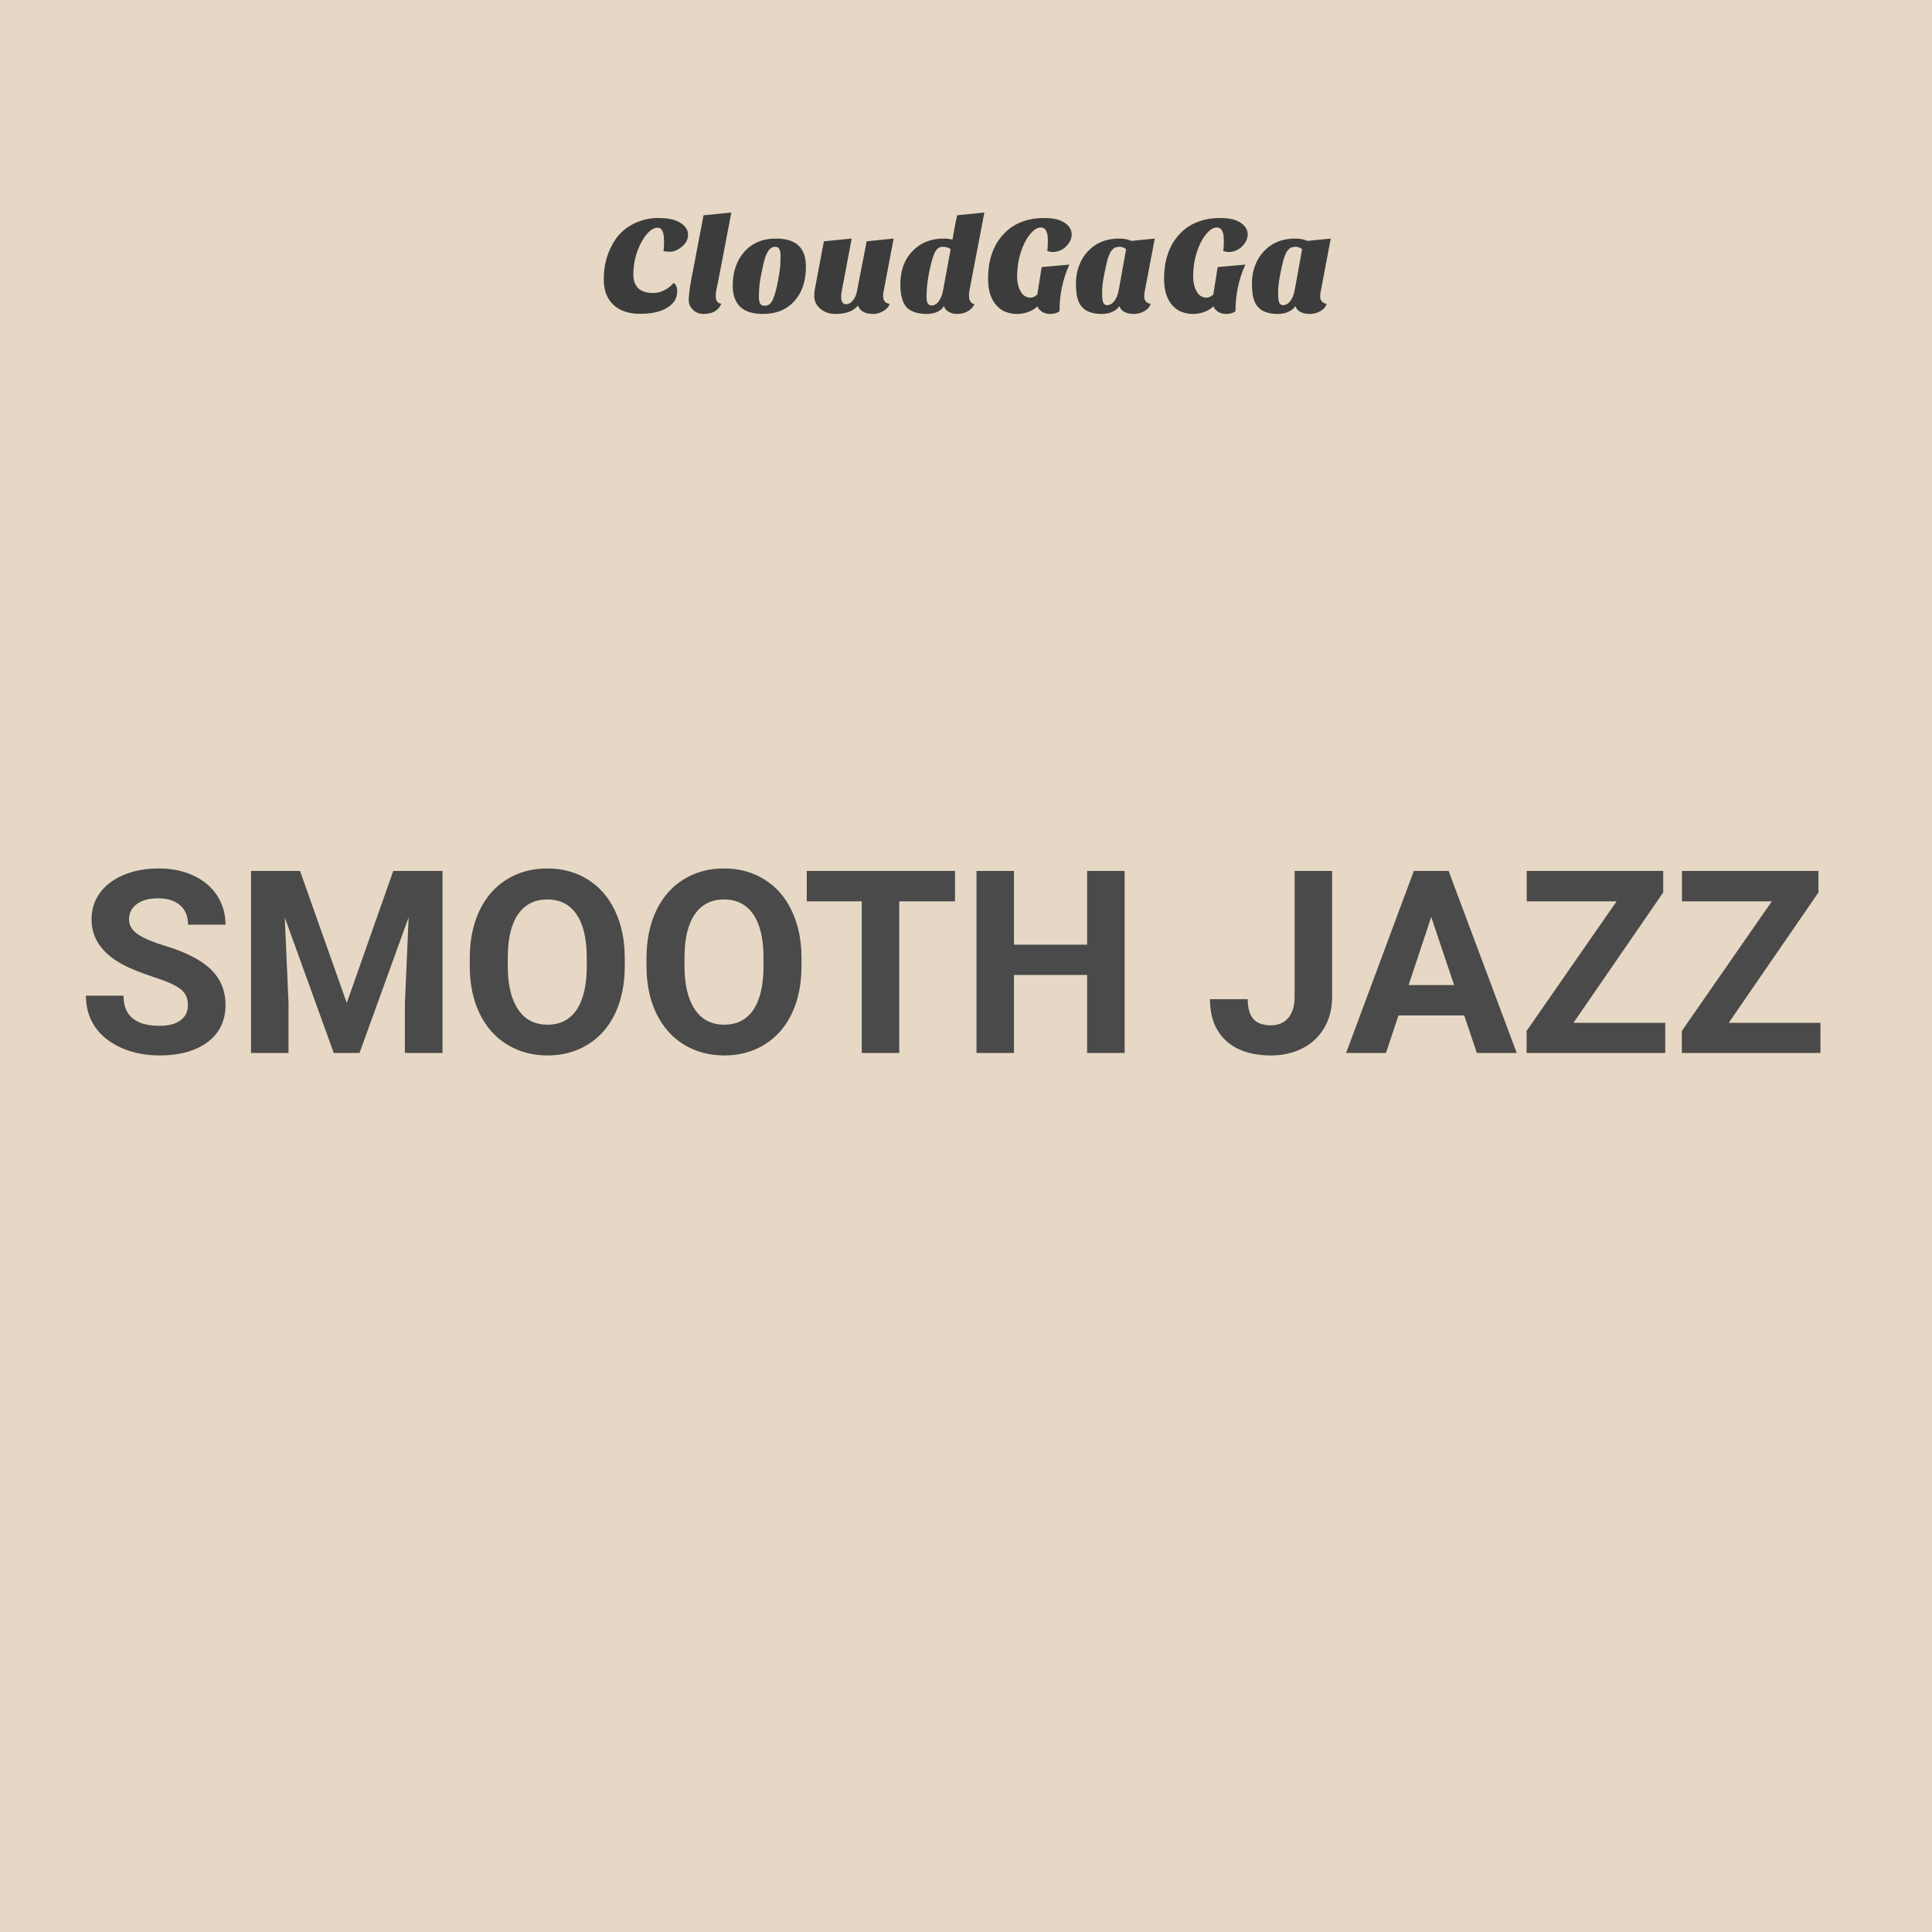 <svg width="400" height="400" viewBox="0 0 400 400" fill="none" xmlns="http://www.w3.org/2000/svg">
<rect opacity="0.4" width="400" height="400" fill="#C09F6C"/>
<path d="M139.473 58.557C139.964 58.918 140.209 59.481 140.209 60.247C140.209 61.012 140.043 61.666 139.712 62.206C139.381 62.745 138.894 63.222 138.249 63.639C136.869 64.528 134.972 64.973 132.56 64.973C130.148 64.973 128.284 64.344 126.969 63.084C125.656 61.825 125 60.08 125 57.848C125 54.688 125.822 51.907 127.465 49.507C128.716 47.728 130.457 46.459 132.689 45.703C133.842 45.324 134.986 45.135 136.121 45.135C137.256 45.135 138.174 45.211 138.874 45.361C139.575 45.512 140.19 45.74 140.719 46.044C141.875 46.706 142.453 47.566 142.453 48.625C142.453 49.591 141.997 50.434 141.087 51.152C140.256 51.794 139.5 52.114 138.817 52.114C138.137 52.114 137.655 52.067 137.371 51.973C137.448 51.293 137.486 50.731 137.486 50.288C137.486 49.841 137.476 49.457 137.455 49.135C137.438 48.816 137.382 48.504 137.287 48.199C137.098 47.498 136.715 47.148 136.139 47.148C135.559 47.148 134.981 47.419 134.405 47.96C133.828 48.498 133.295 49.22 132.804 50.128C131.687 52.191 131.128 54.444 131.128 56.886C131.128 58.056 131.459 58.978 132.121 59.653C132.783 60.324 133.824 60.659 135.243 60.659C136.301 60.659 137.333 60.309 138.338 59.608C138.772 59.307 139.151 58.956 139.473 58.557ZM149.348 62.872C148.76 64.29 147.53 65 145.659 65C144.713 65 143.937 64.669 143.331 64.007C142.84 63.457 142.595 62.87 142.595 62.246C142.595 60.828 142.926 58.568 143.588 55.467L145.659 44.568L151.418 44L148.665 58.358C148.343 59.759 148.182 60.705 148.182 61.196C148.182 62.275 148.57 62.833 149.348 62.872ZM157.946 65C153.783 65 151.702 63.042 151.702 59.125C151.702 56.343 152.468 54.054 153.999 52.256C155.628 50.347 157.851 49.392 160.668 49.392C162.714 49.392 164.257 49.865 165.297 50.811C166.338 51.757 166.858 53.223 166.858 55.209C166.858 58.236 166.044 60.629 164.415 62.388C162.827 64.129 160.671 65 157.946 65ZM158.682 52.655C158.457 53.167 158.254 53.805 158.074 54.571C157.894 55.337 157.69 56.325 157.462 57.537C157.235 58.746 157.121 60.099 157.121 61.595C157.121 62.085 157.202 62.492 157.365 62.814C157.524 63.136 157.821 63.297 158.256 63.297C158.693 63.297 159.048 63.194 159.32 62.987C159.595 62.777 159.837 62.427 160.047 61.936C160.426 61.064 160.766 59.819 161.067 58.203C161.369 56.586 161.534 55.427 161.564 54.726C161.593 54.026 161.608 53.415 161.608 52.895C161.608 52.375 161.531 51.944 161.378 51.605C161.227 51.265 160.939 51.095 160.513 51.095C160.087 51.095 159.732 51.228 159.449 51.494C159.165 51.757 158.909 52.144 158.682 52.655ZM177.642 63.24C176.731 64.413 175.151 65 172.902 65C171.728 65 170.716 64.645 169.864 63.936C169.013 63.226 168.587 62.36 168.587 61.337C168.587 60.77 168.615 60.344 168.672 60.06L170.574 49.959L176.334 49.392L174.263 60.344C174.186 60.761 174.148 61.092 174.148 61.337C174.148 62.437 174.479 62.987 175.141 62.987C175.88 62.987 176.514 62.484 177.043 61.479C177.215 61.16 177.337 60.792 177.411 60.375L179.429 49.959L185.02 49.392L182.918 60.459C182.862 60.743 182.834 61.036 182.834 61.337C182.834 61.642 182.918 61.96 183.087 62.291C183.258 62.622 183.619 62.824 184.169 62.898C184.054 63.353 183.798 63.732 183.402 64.033C182.568 64.678 181.702 65 180.803 65C179.905 65 179.191 64.839 178.662 64.517C178.133 64.195 177.793 63.769 177.642 63.24ZM195.378 49.392C196.058 49.392 196.663 49.467 197.192 49.618C197.213 49.544 197.241 49.402 197.276 49.192L197.418 48.314C197.495 47.936 197.59 47.435 197.702 46.811L198.159 44.568L203.803 44L200.655 60.459C200.637 60.572 200.628 60.723 200.628 60.912V61.368C200.628 61.785 200.732 62.149 200.939 62.459C201.146 62.773 201.421 62.929 201.764 62.929C201.385 63.819 200.618 64.453 199.462 64.832C199.066 64.944 198.589 65 198.03 65C197.471 65 196.936 64.854 196.425 64.561C195.916 64.268 195.585 63.875 195.432 63.382C195.13 63.875 194.676 64.268 194.07 64.561C193.464 64.854 192.722 65 191.844 65C190.963 65 190.159 64.886 189.432 64.659C188.702 64.431 188.111 64.072 187.659 63.581C186.825 62.617 186.408 61.037 186.408 58.841C186.408 56.003 187.24 53.724 188.905 52.004C190.572 50.263 192.73 49.392 195.378 49.392ZM195.179 51.095C194.478 51.095 193.939 51.473 193.56 52.23C193.182 52.986 192.799 54.302 192.412 56.176C192.025 58.047 191.831 59.825 191.831 61.51C191.831 62.663 192.171 63.24 192.851 63.24C193.457 63.24 193.973 62.937 194.398 62.331C194.824 61.728 195.121 60.924 195.29 59.919L196.824 51.605C196.428 51.265 195.879 51.095 195.179 51.095ZM215.669 55.294L221.398 54.784C220.038 57.772 219.358 60.998 219.358 64.459C218.847 64.82 218.217 65 217.469 65C216.721 65 216.111 64.826 215.638 64.477C215.165 64.125 214.881 63.77 214.787 63.413C214.314 63.903 213.694 64.29 212.929 64.574C212.163 64.858 211.374 65 210.561 65C209.745 65 208.982 64.867 208.273 64.601C207.563 64.338 206.935 63.912 206.388 63.324C205.176 62.038 204.57 60.176 204.57 57.737C204.57 53.953 205.583 50.926 207.608 48.656C209.689 46.309 212.574 45.135 216.263 45.135C218.817 45.135 220.548 45.797 221.455 47.122C221.739 47.538 221.881 47.997 221.881 48.496C221.881 48.999 221.773 49.463 221.557 49.889C221.339 50.314 221.059 50.697 220.719 51.037C219.906 51.794 218.997 52.172 217.992 52.172C217.596 52.172 217.209 52.106 216.831 51.973C216.908 51.405 216.946 50.79 216.946 50.128C216.946 49.466 216.922 48.984 216.875 48.682C216.828 48.381 216.746 48.106 216.631 47.858C216.386 47.349 215.994 47.095 215.456 47.095C214.915 47.095 214.348 47.383 213.753 47.96C213.156 48.536 212.621 49.297 212.148 50.243C211.108 52.363 210.587 54.7 210.587 57.254C210.587 58.427 210.815 59.429 211.27 60.26C211.761 61.167 212.441 61.621 213.31 61.621C213.614 61.621 213.904 61.546 214.179 61.395C214.451 61.244 214.645 61.113 214.76 61L215.669 55.294ZM224.023 63.581C223.579 63.09 223.259 62.456 223.061 61.679C222.863 60.904 222.764 59.883 222.764 58.615C222.764 57.347 222.981 56.136 223.415 54.983C223.85 53.828 224.465 52.834 225.26 52.004C226.886 50.263 229.042 49.392 231.729 49.392C232.693 49.392 233.525 49.553 234.226 49.875L239.081 49.392L236.979 60.459C236.923 60.687 236.895 61.009 236.895 61.426C236.895 61.84 237.022 62.18 237.276 62.446C237.534 62.712 237.851 62.863 238.23 62.898C238.041 63.543 237.6 64.054 236.908 64.432C236.217 64.811 235.484 65 234.709 65C233.935 65 233.287 64.854 232.767 64.561C232.247 64.268 231.91 63.875 231.756 63.382C231.454 63.855 230.981 64.243 230.337 64.548C229.696 64.849 228.945 65 228.084 65C227.221 65 226.441 64.886 225.743 64.659C225.043 64.431 224.469 64.072 224.023 63.581ZM230.013 52.061C229.795 52.401 229.591 52.859 229.401 53.436C229.212 54.012 228.962 55.072 228.652 56.615C228.339 58.155 228.182 59.475 228.182 60.575C228.182 61.672 228.268 62.381 228.439 62.703C228.608 63.022 228.844 63.182 229.149 63.182C229.752 63.182 230.276 62.894 230.723 62.317C231.166 61.741 231.474 60.941 231.645 59.919L233.148 51.605C232.752 51.265 232.322 51.095 231.858 51.095C231.394 51.095 231.024 51.17 230.749 51.321C230.474 51.471 230.229 51.718 230.013 52.061ZM252.104 55.294L257.837 54.784C256.475 57.772 255.793 60.998 255.793 64.459C255.282 64.82 254.654 65 253.909 65C253.161 65 252.55 64.826 252.078 64.477C251.605 64.125 251.321 63.77 251.226 63.413C250.753 63.903 250.134 64.29 249.368 64.574C248.6 64.858 247.809 65 246.996 65C246.183 65 245.422 64.867 244.712 64.601C244.003 64.338 243.373 63.912 242.823 63.324C241.614 62.038 241.01 60.176 241.01 57.737C241.01 53.953 242.022 50.926 244.047 48.656C246.128 46.309 249.014 45.135 252.703 45.135C255.257 45.135 256.988 45.797 257.895 47.122C258.179 47.538 258.321 47.997 258.321 48.496C258.321 48.999 258.211 49.463 257.993 49.889C257.777 50.314 257.497 50.697 257.155 51.037C256.342 51.794 255.434 52.172 254.432 52.172C254.036 52.172 253.649 52.106 253.27 51.973C253.344 51.405 253.381 50.79 253.381 50.128C253.381 49.466 253.357 48.984 253.31 48.682C253.263 48.381 253.183 48.106 253.071 47.858C252.825 47.349 252.432 47.095 251.891 47.095C251.353 47.095 250.786 47.383 250.189 47.96C249.594 48.536 249.061 49.297 248.588 50.243C247.547 52.363 247.027 54.7 247.027 57.254C247.027 58.427 247.253 59.429 247.705 60.26C248.199 61.167 248.88 61.621 249.75 61.621C250.051 61.621 250.339 61.546 250.614 61.395C250.889 61.244 251.083 61.113 251.195 61L252.104 55.294ZM260.462 63.581C260.019 63.09 259.697 62.456 259.496 61.679C259.298 60.904 259.199 59.883 259.199 58.615C259.199 57.347 259.416 56.136 259.851 54.983C260.288 53.828 260.903 52.834 261.695 52.004C263.324 50.263 265.482 49.392 268.169 49.392C269.133 49.392 269.965 49.553 270.665 49.875L275.516 49.392L273.419 60.459C273.36 60.687 273.33 61.009 273.33 61.426C273.33 61.84 273.459 62.18 273.716 62.446C273.97 62.712 274.287 62.863 274.665 62.898C274.476 63.543 274.037 64.054 273.348 64.432C272.656 64.811 271.923 65 271.149 65C270.371 65 269.722 64.854 269.202 64.561C268.682 64.268 268.346 63.875 268.196 63.382C267.894 63.855 267.421 64.243 266.777 64.548C266.132 64.849 265.38 65 264.52 65C263.659 65 262.879 64.886 262.178 64.659C261.478 64.431 260.906 64.072 260.462 63.581ZM266.448 52.061C266.233 52.401 266.03 52.859 265.841 53.436C265.652 54.012 265.401 55.072 265.087 56.615C264.777 58.155 264.622 59.475 264.622 60.575C264.622 61.672 264.706 62.381 264.874 62.703C265.046 63.022 265.282 63.182 265.584 63.182C266.19 63.182 266.715 62.894 267.158 62.317C267.604 61.741 267.912 60.941 268.08 59.919L269.588 51.605C269.189 51.265 268.757 51.095 268.293 51.095C267.832 51.095 267.464 51.17 267.189 51.321C266.914 51.471 266.667 51.718 266.448 52.061Z" fill="#3C3C3C"/>
<path d="M38.903 208.114C38.903 206.648 38.385 205.526 37.35 204.75C36.315 203.956 34.452 203.128 31.76 202.266C29.069 201.386 26.938 200.523 25.368 199.678C21.09 197.366 18.95 194.252 18.95 190.335C18.95 188.3 19.52 186.488 20.658 184.901C21.814 183.296 23.462 182.046 25.601 181.148C27.758 180.251 30.173 179.803 32.847 179.803C35.539 179.803 37.937 180.294 40.041 181.278C42.146 182.244 43.777 183.616 44.933 185.393C46.106 187.17 46.692 189.188 46.692 191.448H38.929C38.929 189.723 38.385 188.386 37.298 187.437C36.211 186.471 34.685 185.988 32.718 185.988C30.82 185.988 29.345 186.393 28.293 187.204C27.24 187.998 26.714 189.05 26.714 190.361C26.714 191.586 27.326 192.613 28.551 193.441C29.794 194.269 31.614 195.045 34.012 195.77C38.428 197.098 41.646 198.746 43.665 200.713C45.683 202.68 46.692 205.13 46.692 208.062C46.692 211.323 45.459 213.885 42.992 215.749C40.525 217.595 37.203 218.518 33.028 218.518C30.13 218.518 27.49 217.991 25.109 216.939C22.729 215.869 20.908 214.411 19.649 212.565C18.407 210.719 17.786 208.58 17.786 206.147H25.575C25.575 210.305 28.06 212.384 33.028 212.384C34.874 212.384 36.315 212.013 37.35 211.271C38.385 210.512 38.903 209.46 38.903 208.114ZM62.116 180.32L71.795 207.648L81.422 180.32H91.618V218H83.829V207.7L84.605 189.921L74.435 218H69.103L58.959 189.947L59.735 207.7V218H51.972V180.32H62.116ZM129.35 200.014C129.35 203.723 128.694 206.976 127.383 209.771C126.072 212.565 124.191 214.722 121.741 216.24C119.309 217.758 116.514 218.518 113.356 218.518C110.234 218.518 107.447 217.767 104.998 216.266C102.548 214.765 100.65 212.626 99.304 209.848C97.959 207.053 97.277 203.844 97.26 200.221V198.358C97.26 194.649 97.924 191.388 99.252 188.576C100.598 185.746 102.487 183.581 104.92 182.08C107.37 180.562 110.165 179.803 113.305 179.803C116.445 179.803 119.231 180.562 121.664 182.08C124.113 183.581 126.003 185.746 127.331 188.576C128.677 191.388 129.35 194.64 129.35 198.332V200.014ZM121.482 198.306C121.482 194.355 120.775 191.353 119.36 189.3C117.946 187.247 115.927 186.221 113.305 186.221C110.7 186.221 108.69 187.239 107.275 189.274C105.86 191.293 105.144 194.26 105.127 198.177V200.014C105.127 203.861 105.834 206.846 107.249 208.968C108.664 211.09 110.7 212.151 113.356 212.151C115.962 212.151 117.963 211.133 119.36 209.098C120.758 207.045 121.465 204.06 121.482 200.144V198.306ZM165.942 200.014C165.942 203.723 165.287 206.976 163.976 209.771C162.664 212.565 160.784 214.722 158.334 216.24C155.901 217.758 153.106 218.518 149.949 218.518C146.826 218.518 144.04 217.767 141.59 216.266C139.14 214.765 137.243 212.626 135.897 209.848C134.551 207.053 133.87 203.844 133.853 200.221V198.358C133.853 194.649 134.517 191.388 135.845 188.576C137.191 185.746 139.08 183.581 141.513 182.08C143.963 180.562 146.757 179.803 149.897 179.803C153.037 179.803 155.824 180.562 158.256 182.08C160.706 183.581 162.595 185.746 163.924 188.576C165.27 191.388 165.942 194.64 165.942 198.332V200.014ZM158.075 198.306C158.075 194.355 157.368 191.353 155.953 189.3C154.538 187.247 152.52 186.221 149.897 186.221C147.292 186.221 145.282 187.239 143.868 189.274C142.453 191.293 141.737 194.26 141.72 198.177V200.014C141.72 203.861 142.427 206.846 143.842 208.968C145.257 211.09 147.292 212.151 149.949 212.151C152.554 212.151 154.556 211.133 155.953 209.098C157.351 207.045 158.058 204.06 158.075 200.144V198.306ZM197.722 186.609H186.18V218H178.416V186.609H167.029V180.32H197.722V186.609ZM232.839 218H225.076V201.852H209.937V218H202.173V180.32H209.937V195.589H225.076V180.32H232.839V218ZM268.035 180.32H275.798V206.406C275.798 208.804 275.264 210.926 274.194 212.772C273.141 214.601 271.649 216.016 269.717 217.017C267.785 218.017 265.602 218.518 263.169 218.518C259.184 218.518 256.079 217.508 253.853 215.49C251.627 213.454 250.515 210.581 250.515 206.872H258.33C258.33 208.718 258.718 210.081 259.495 210.961C260.271 211.841 261.496 212.281 263.169 212.281C264.653 212.281 265.835 211.772 266.715 210.754C267.595 209.736 268.035 208.287 268.035 206.406V180.32ZM303.152 210.236H289.54L286.952 218H278.697L292.723 180.32H299.917L314.021 218H305.766L303.152 210.236ZM291.636 203.948H301.056L296.32 189.844L291.636 203.948ZM325.771 211.763H344.766V218H316.066V213.445L334.699 186.609H316.092V180.32H344.352V184.771L325.771 211.763ZM357.912 211.763H376.907V218H348.208V213.445L366.84 186.609H348.233V180.32H376.493V184.771L357.912 211.763Z" fill="#4A4A4A"/>
</svg>
